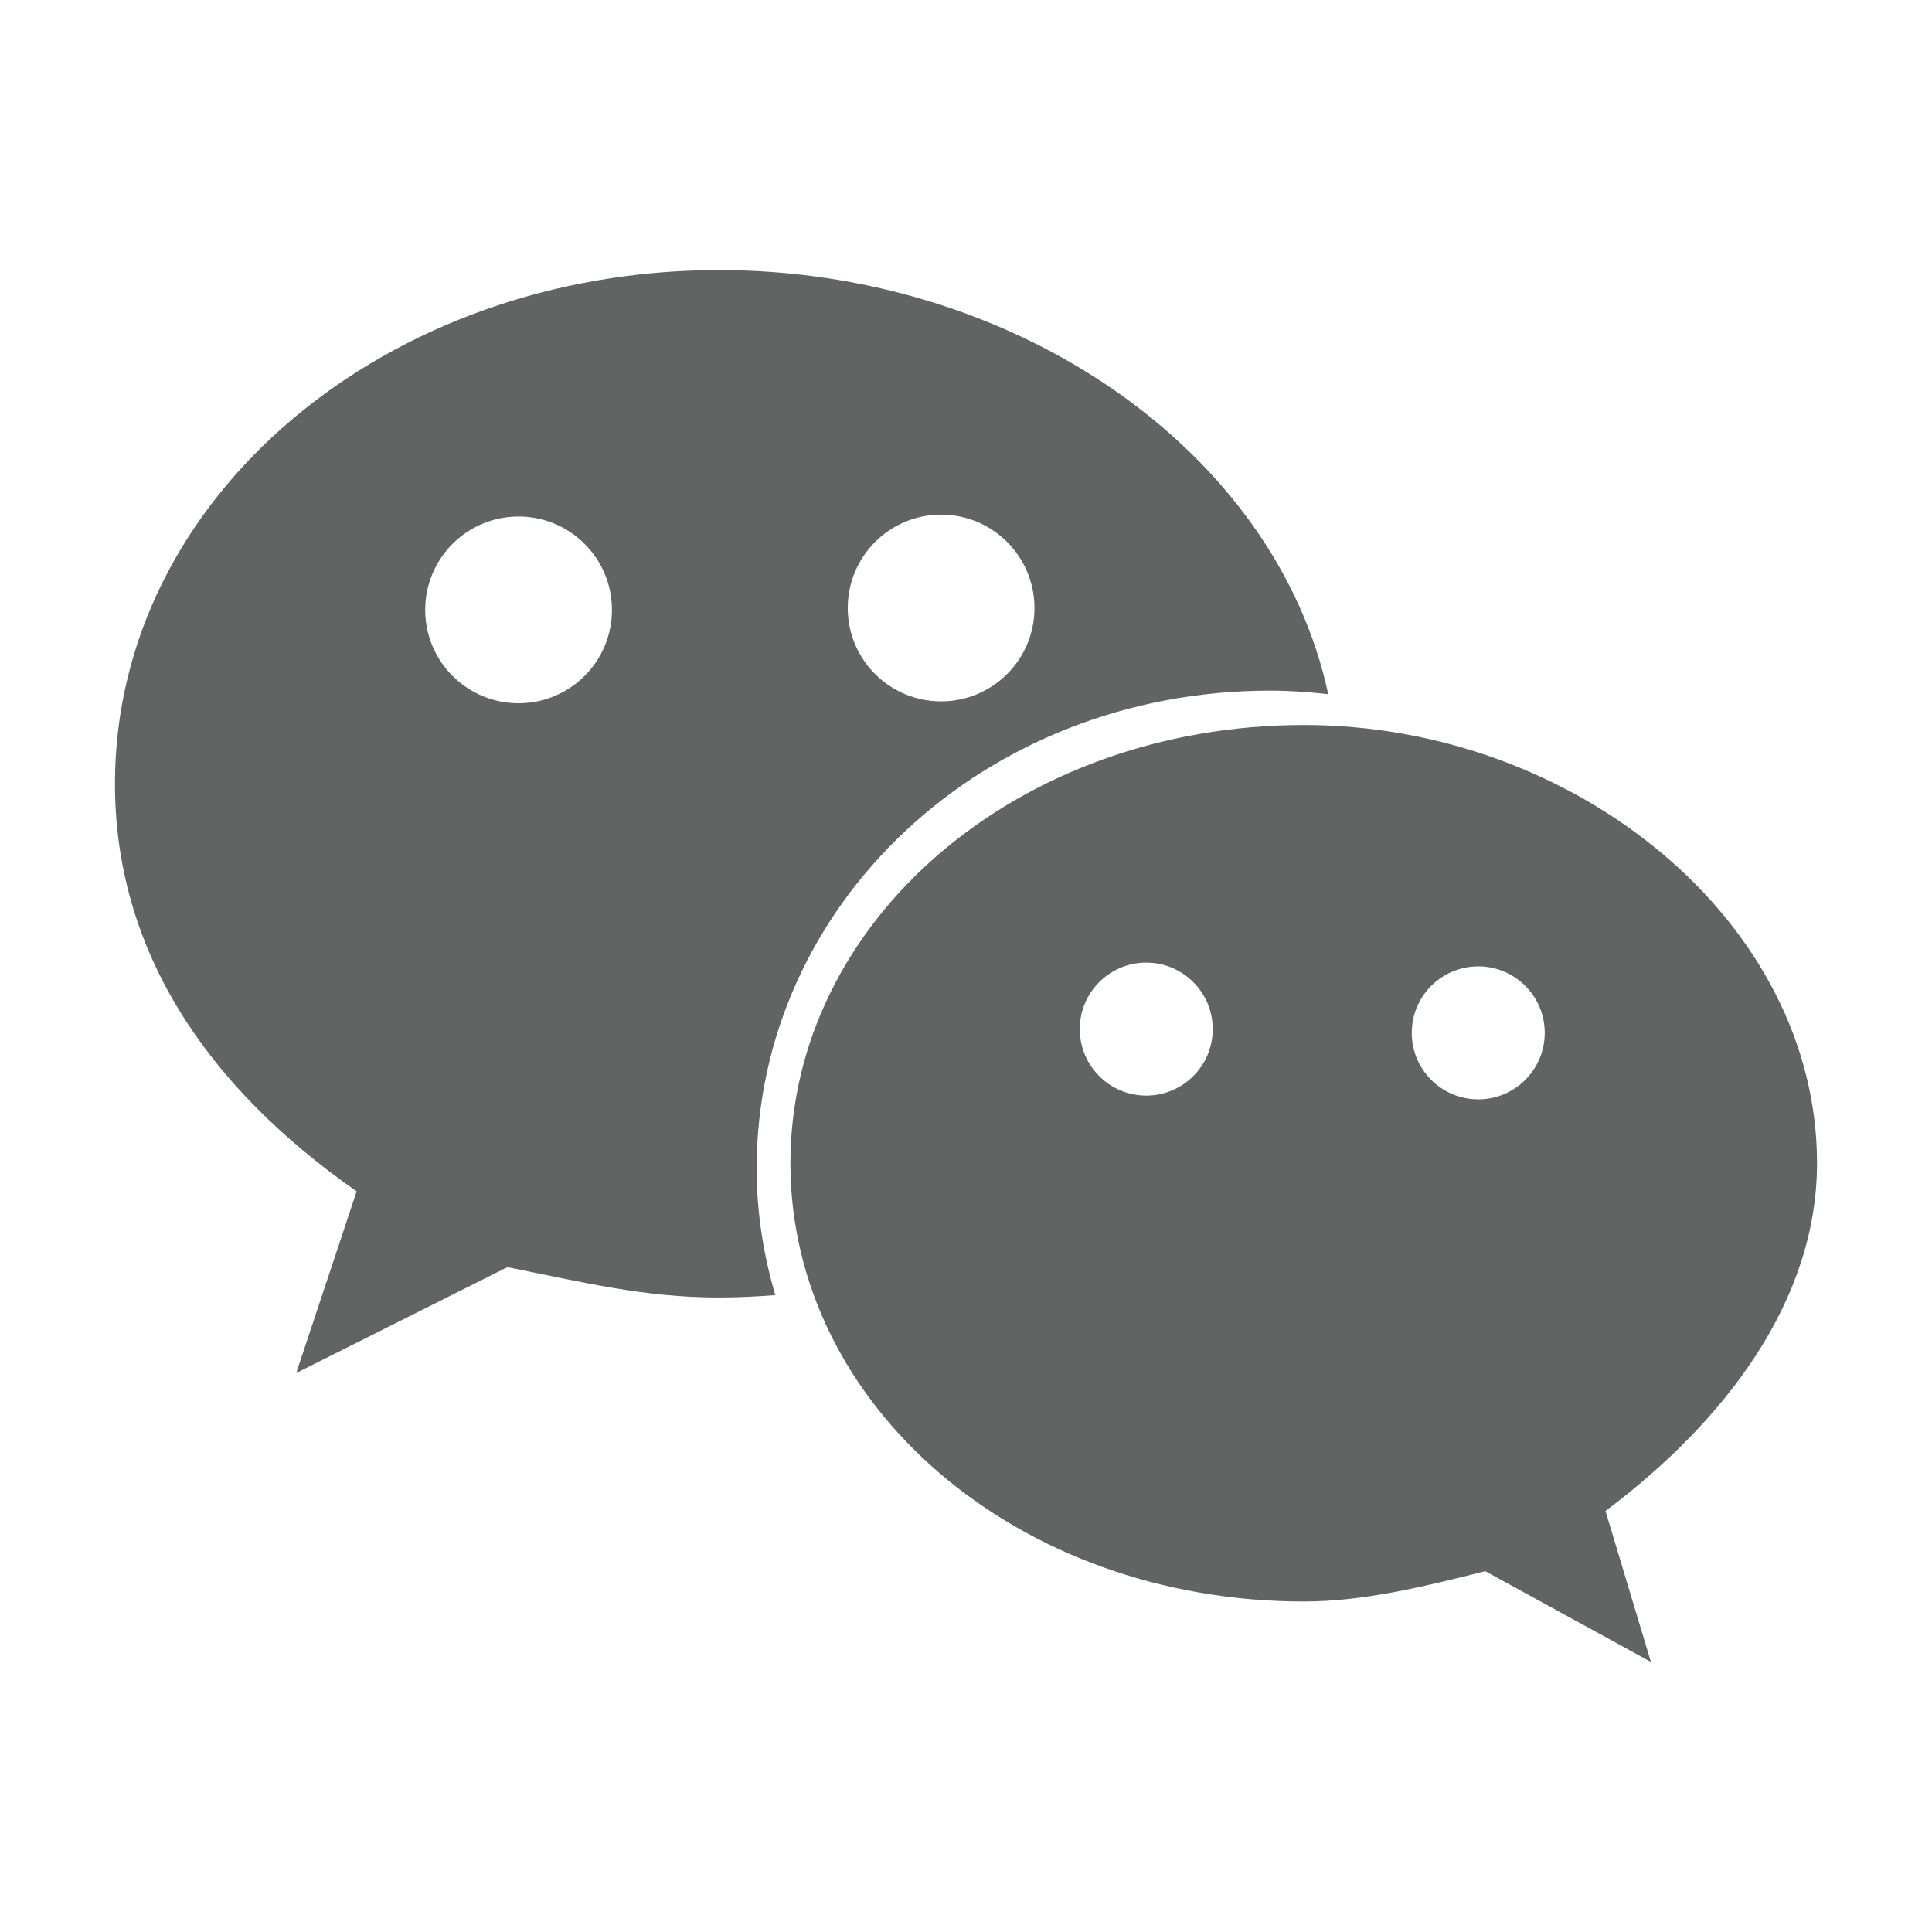 <?xml version="1.0" standalone="no"?><!DOCTYPE svg PUBLIC "-//W3C//DTD SVG 1.1//EN" "http://www.w3.org/Graphics/SVG/1.1/DTD/svg11.dtd"><svg t="1732454308667" class="icon" viewBox="0 0 1024 1024" version="1.1" xmlns="http://www.w3.org/2000/svg" p-id="4241" xmlns:xlink="http://www.w3.org/1999/xlink" width="200" height="200"><path d="M673.172 366.053c10.374 0 20.641 0.741 30.821 1.883C676.296 238.968 538.417 143.149 381.028 143.149c-175.96 0-320.089 119.916-320.089 272.206 0 87.94 47.949 160.089 128.085 216.097l-32.017 96.283 111.9-56.106c40.039 7.915 72.167 16.076 112.122 16.076 10.045 0 19.999-0.506 29.883-1.276-6.249-21.388-9.879-43.799-9.879-67.07C401.032 479.523 521.118 366.053 673.172 366.053L673.172 366.053zM498.81 272.77c27.329 0 49.485 22.155 49.485 49.485 0 27.333-22.156 49.484-49.485 49.484-27.335 0-49.489-22.155-49.489-49.484C449.321 294.925 471.476 272.77 498.81 272.77L498.81 272.77zM274.853 372.74c-27.329 0-49.485-22.155-49.485-49.484 0-27.334 22.156-49.49 49.485-49.49 27.335 0 49.489 22.156 49.489 49.49C324.342 350.585 302.187 372.74 274.853 372.74L274.853 372.74zM963.06 616.554c0-127.97-128.054-232.283-271.884-232.283-152.3 0-272.247 104.314-272.247 232.283 0 128.189 119.948 232.274 272.247 232.274 31.873 0 64.029-8.044 96.041-16.07l87.801 48.092-24.075-79.993C915.195 752.658 963.06 688.74 963.06 616.554L963.06 616.554zM607.539 580.68c-19.463 0-35.24-15.78-35.24-35.244 0-19.46 15.776-35.236 35.24-35.236 19.459 0 35.236 15.775 35.236 35.236C642.78 564.9 626.998 580.68 607.539 580.68L607.539 580.68zM783.504 582.677c-19.468 0-35.241-15.776-35.241-35.237 0-19.463 15.775-35.239 35.241-35.239 19.459 0 35.241 15.775 35.241 35.239C818.743 566.9 802.962 582.677 783.504 582.677L783.504 582.677zM783.504 582.677" fill="#626363" p-id="4242"></path></svg>
